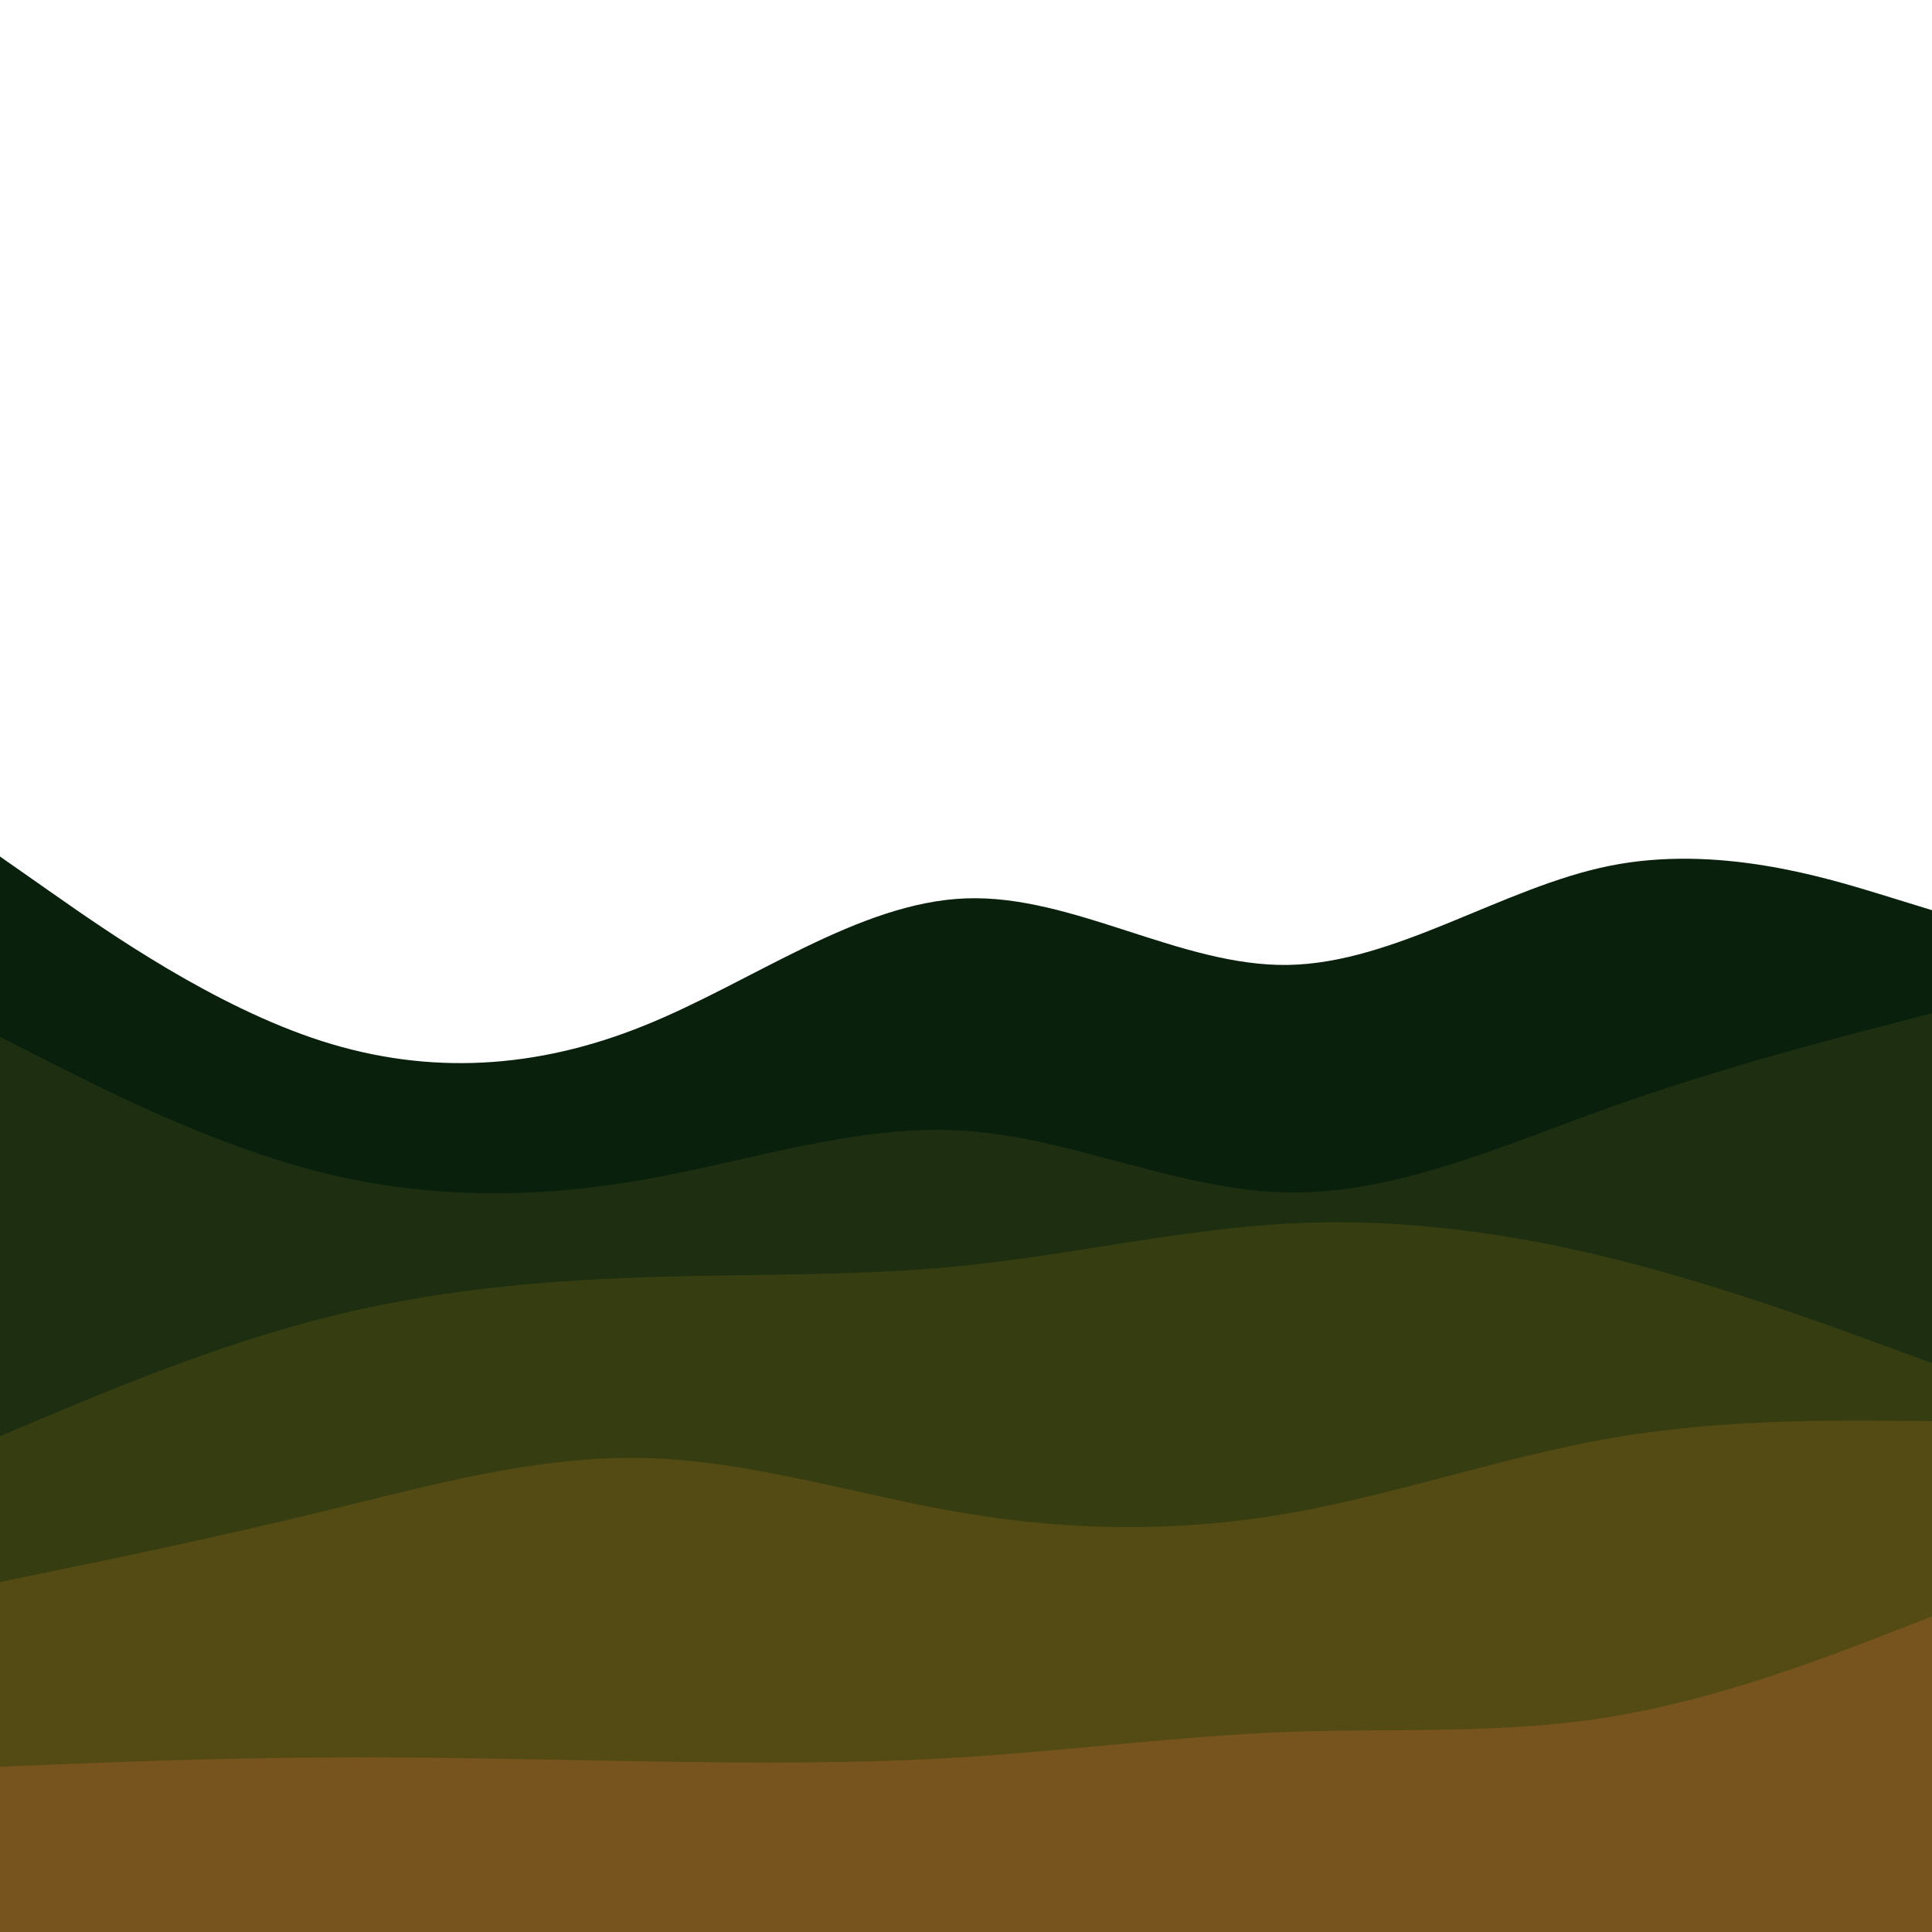 <svg id="visual" viewBox="0 0 900 900" width="900" height="900" xmlns="http://www.w3.org/2000/svg" xmlns:xlink="http://www.w3.org/1999/xlink" version="1.1"><path d="M0 399L25 416.5C50 434 100 469 150 485C200 501 250 498 300 477.8C350 457.7 400 420.3 450 418.5C500 416.7 550 450.3 600 449.5C650 448.7 700 413.3 750 403.3C800 393.3 850 408.7 875 416.3L900 424L900 901L875 901C850 901 800 901 750 901C700 901 650 901 600 901C550 901 500 901 450 901C400 901 350 901 300 901C250 901 200 901 150 901C100 901 50 901 25 901L0 901Z" fill="#09200d"></path><path d="M0 483L25 495.7C50 508.3 100 533.7 150 546.2C200 558.7 250 558.3 300 549.5C350 540.7 400 523.3 450 526.8C500 530.3 550 554.7 600 555.5C650 556.3 700 533.7 750 515.8C800 498 850 485 875 478.5L900 472L900 901L875 901C850 901 800 901 750 901C700 901 650 901 600 901C550 901 500 901 450 901C400 901 350 901 300 901C250 901 200 901 150 901C100 901 50 901 25 901L0 901Z" fill="#1d2f10"></path><path d="M0 669L25 658.5C50 648 100 627 150 614.2C200 601.3 250 596.7 300 595C350 593.3 400 594.7 450 589.5C500 584.3 550 572.7 600 570C650 567.3 700 573.7 750 586C800 598.3 850 616.7 875 625.8L900 635L900 901L875 901C850 901 800 901 750 901C700 901 650 901 600 901C550 901 500 901 450 901C400 901 350 901 300 901C250 901 200 901 150 901C100 901 50 901 25 901L0 901Z" fill="#363d11"></path><path d="M0 737L25 731.8C50 726.7 100 716.3 150 704.2C200 692 250 678 300 679.2C350 680.3 400 696.7 450 705C500 713.3 550 713.7 600 705C650 696.3 700 678.7 750 670C800 661.3 850 661.7 875 661.8L900 662L900 901L875 901C850 901 800 901 750 901C700 901 650 901 600 901C550 901 500 901 450 901C400 901 350 901 300 901C250 901 200 901 150 901C100 901 50 901 25 901L0 901Z" fill="#544a14"></path><path d="M0 823L25 822C50 821 100 819 150 818.7C200 818.3 250 819.7 300 820.5C350 821.3 400 821.7 450 818.5C500 815.3 550 808.7 600 806.8C650 805 700 808 750 799.8C800 791.7 850 772.3 875 762.7L900 753L900 901L875 901C850 901 800 901 750 901C700 901 650 901 600 901C550 901 500 901 450 901C400 901 350 901 300 901C250 901 200 901 150 901C100 901 50 901 25 901L0 901Z" fill="#77541d"></path></svg>